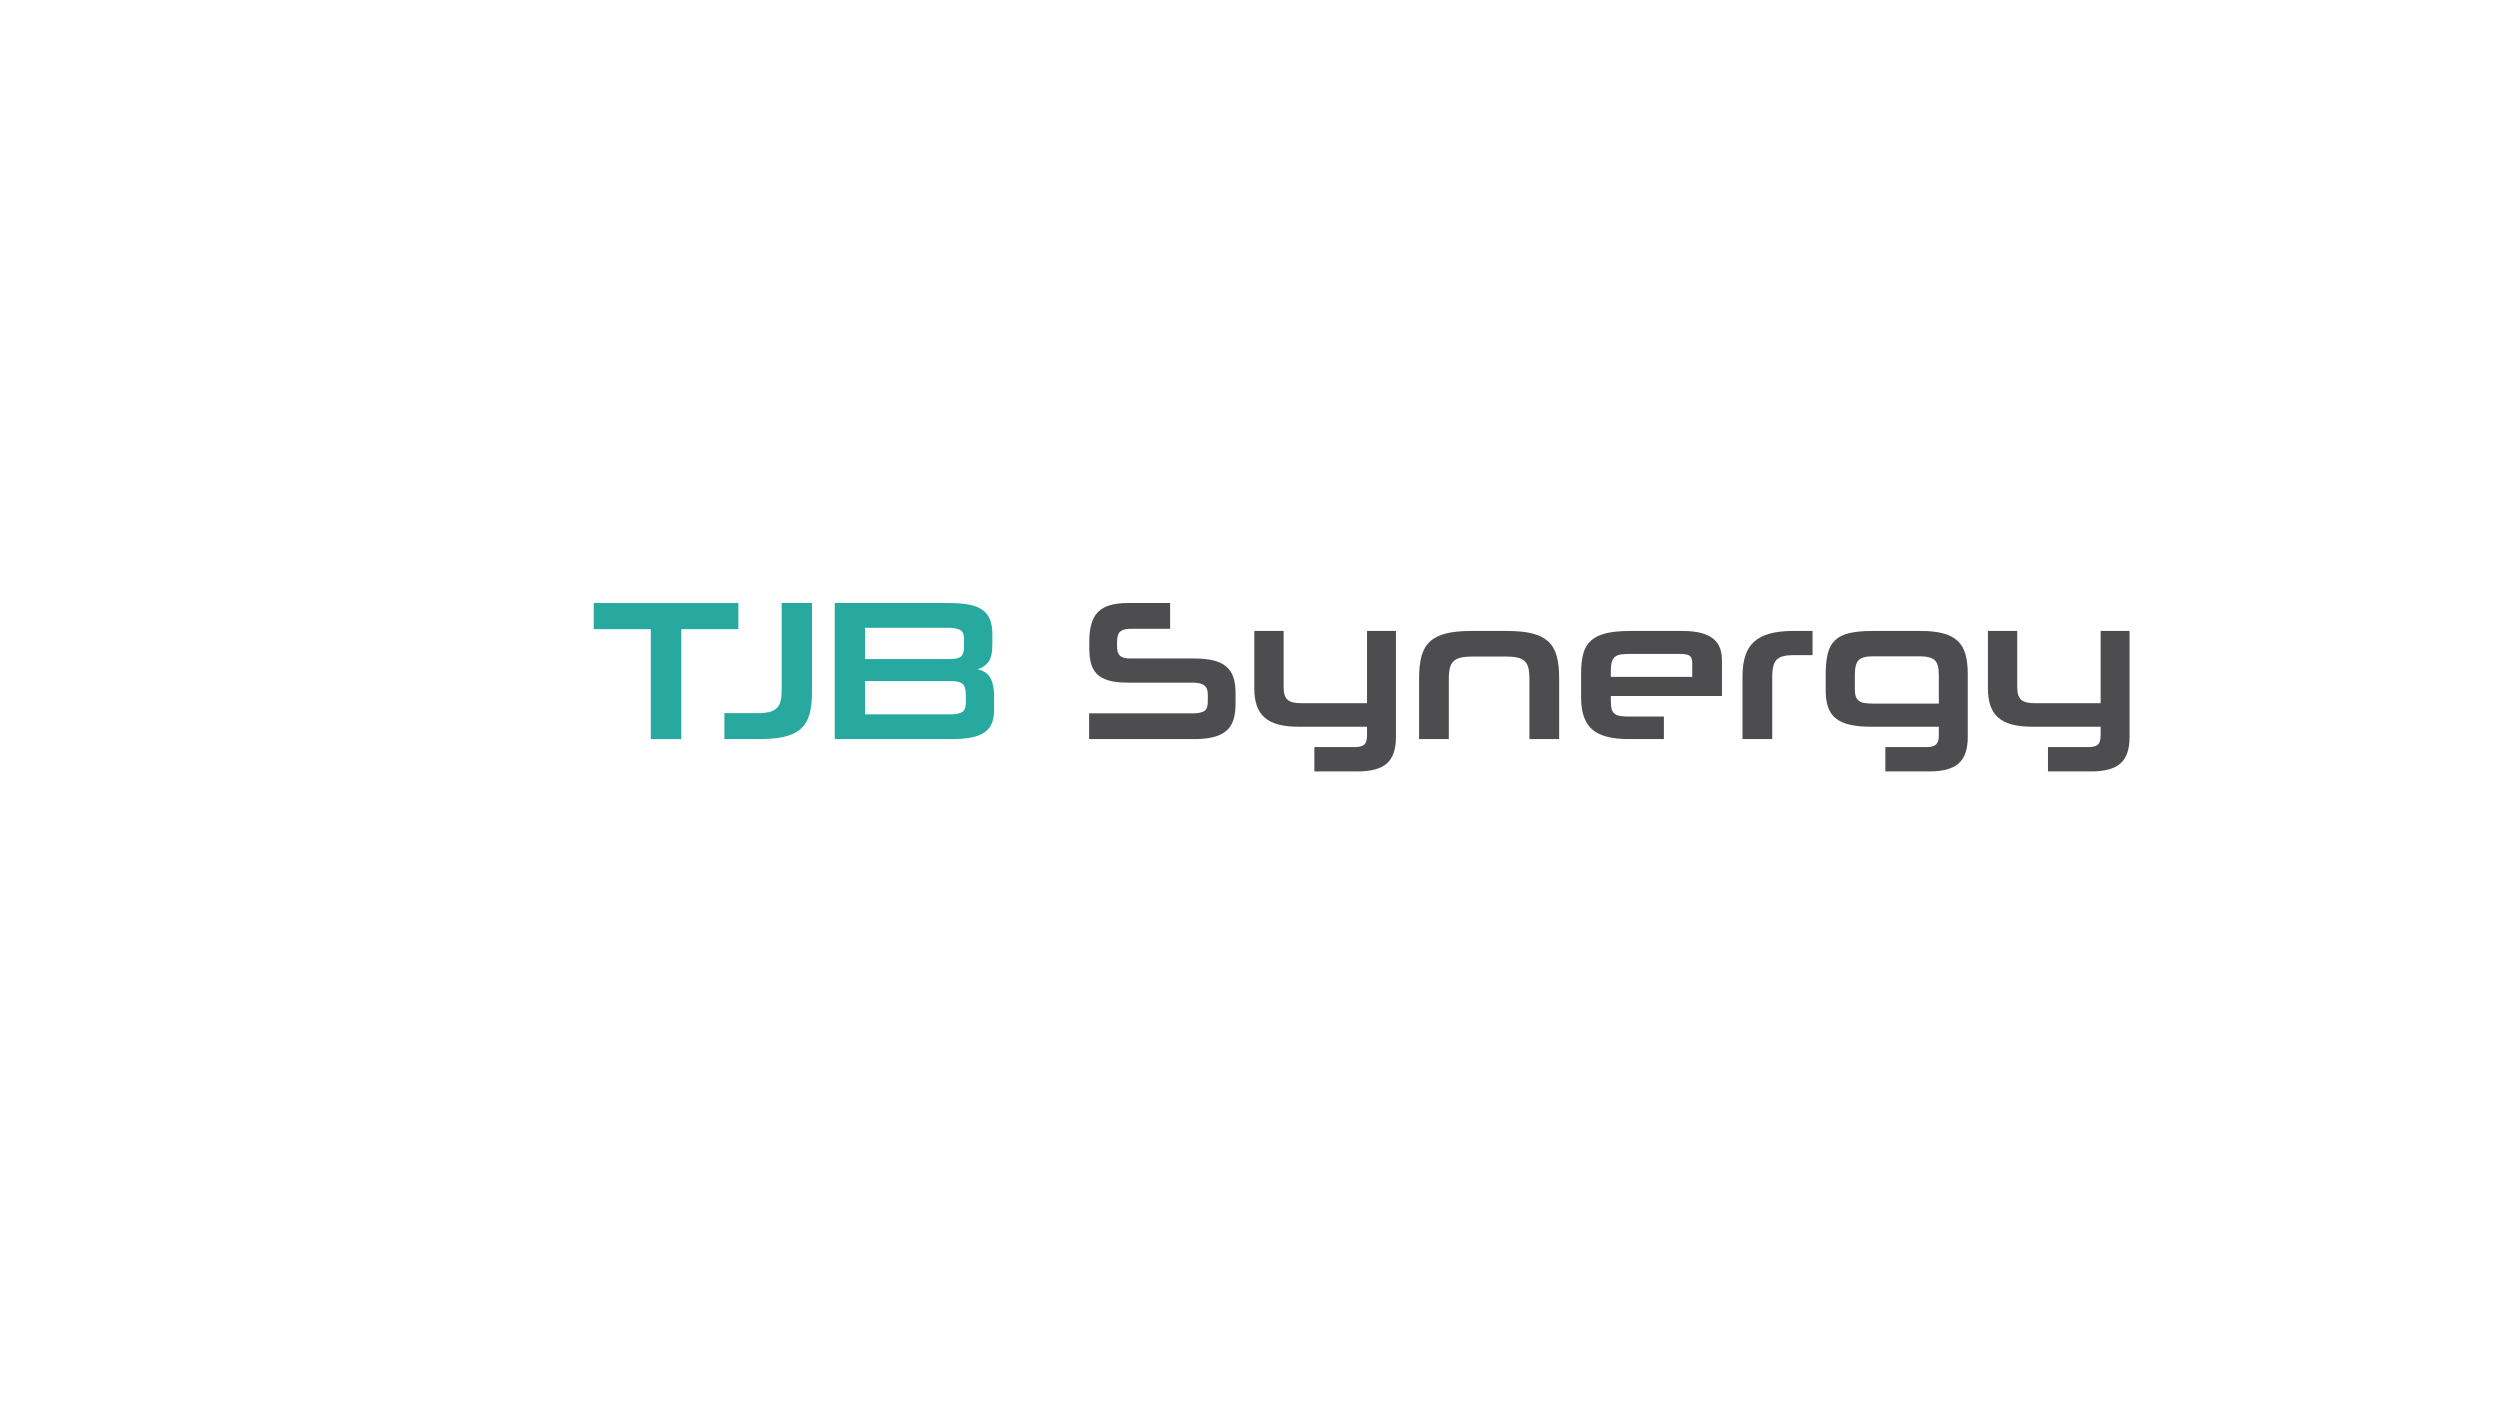 <?xml version="1.0" standalone="no"?><!-- Generator: Gravit.io --><svg xmlns="http://www.w3.org/2000/svg" xmlns:xlink="http://www.w3.org/1999/xlink" style="isolation:isolate" viewBox="0 0 1366 768" width="1366px" height="768px"><defs><clipPath id="_clipPath_wZ25wKB3aB0s3S0BfeGLyJAaU3vJlm9r"><rect width="1366" height="768"/></clipPath></defs><g clip-path="url(#_clipPath_wZ25wKB3aB0s3S0BfeGLyJAaU3vJlm9r)"><path d=" M 355.584 403.843 L 355.584 343.776 L 324.405 343.776 L 324.405 329.496 L 403.442 329.496 L 403.442 343.776 L 372.263 343.776 L 372.263 403.843 L 355.584 403.843 Z " fill="rgb(40,169,160)"/><path d=" M 395.812 403.843 L 395.812 389.673 L 413.799 389.673 C 416.487 389.673 418.685 389.455 420.394 389.018 C 422.102 388.582 423.447 387.873 424.427 386.893 C 425.409 385.912 426.099 384.658 426.498 383.132 C 426.898 381.604 427.099 379.752 427.099 377.571 L 427.099 329.496 L 443.67 329.496 L 443.67 378.334 C 443.67 383.059 443.214 387.039 442.307 390.272 C 441.397 393.507 439.854 396.123 437.673 398.121 C 435.493 400.119 432.567 401.572 428.898 402.48 C 425.227 403.391 420.629 403.843 415.108 403.843 L 395.812 403.843 Z " fill="rgb(40,169,160)"/><path d=" M 472.665 372.121 L 472.665 390.326 L 518.996 390.326 C 522.12 390.326 524.355 389.908 525.701 389.071 C 527.045 388.238 527.717 386.658 527.717 384.33 L 527.717 379.752 C 527.717 376.699 527.119 374.666 525.92 373.647 C 524.719 372.63 522.595 372.121 519.542 372.121 L 472.665 372.121 Z  M 472.665 343.013 L 472.665 360.128 L 519.106 360.128 C 522.012 360.128 524.011 359.656 525.102 358.712 C 526.192 357.768 526.737 356.061 526.737 353.589 L 526.737 348.901 C 526.737 346.649 526.064 345.104 524.719 344.268 C 523.374 343.433 520.958 343.013 517.471 343.013 L 472.665 343.013 Z  M 456.095 329.496 L 518.779 329.496 C 522.992 329.496 526.591 329.787 529.571 330.367 C 532.55 330.951 534.967 331.912 536.821 333.257 C 538.673 334.604 540.036 336.347 540.909 338.49 C 541.781 340.636 542.217 343.27 542.217 346.393 L 542.217 352.498 C 542.217 356.858 541.454 359.983 539.927 361.873 C 538.401 363.763 536.475 365.035 534.15 365.688 C 535.458 365.979 536.675 366.436 537.801 367.052 C 538.928 367.669 539.89 368.561 540.69 369.723 C 541.49 370.886 542.108 372.393 542.544 374.246 C 542.98 376.099 543.197 378.408 543.197 381.168 L 543.197 387.71 C 543.197 390.69 542.779 393.199 541.943 395.233 C 541.108 397.268 539.764 398.921 537.911 400.192 C 536.057 401.465 533.641 402.39 530.661 402.972 C 527.68 403.554 524.083 403.843 519.869 403.843 L 456.095 403.843 L 456.095 329.496 Z " fill="rgb(40,169,160)"/><path d=" M 595.087 403.843 L 595.087 389.781 L 651.556 389.781 C 654.537 389.781 656.68 389.363 657.989 388.528 C 659.297 387.692 659.95 386.002 659.95 383.458 L 659.95 379.425 C 659.95 377.1 659.297 375.445 657.989 374.464 C 656.68 373.485 654.572 372.994 651.666 372.994 L 616.235 372.994 C 612.093 372.994 608.66 372.611 605.934 371.847 C 603.21 371.084 601.045 369.923 599.447 368.36 C 597.849 366.798 596.74 364.835 596.122 362.473 C 595.504 360.112 595.197 357.332 595.197 354.134 L 595.197 350.425 C 595.197 346.649 595.594 343.414 596.396 340.725 C 597.194 338.035 598.43 335.873 600.102 334.238 C 601.773 332.602 603.953 331.404 606.642 330.641 C 609.331 329.876 612.529 329.496 616.235 329.496 L 639.347 329.496 L 639.347 343.559 L 617.763 343.559 C 615.218 343.559 613.347 344.05 612.148 345.029 C 610.949 346.011 610.35 347.992 610.35 350.972 L 610.35 353.369 C 610.35 355.696 610.894 357.349 611.985 358.33 C 613.075 359.311 614.964 359.802 617.653 359.802 L 652.429 359.802 C 656.571 359.802 660.078 360.147 662.949 360.839 C 665.82 361.528 668.163 362.636 669.98 364.164 C 671.797 365.688 673.105 367.651 673.905 370.05 C 674.705 372.447 675.104 375.32 675.104 378.662 L 675.104 384.548 C 675.104 388.037 674.705 391 673.905 393.433 C 673.105 395.869 671.797 397.848 669.98 399.375 C 668.163 400.901 665.82 402.028 662.949 402.754 C 660.078 403.481 656.571 403.843 652.429 403.843 L 595.087 403.843 Z " fill="rgb(77,76,78)"/><path d=" M 701.376 375.5 C 701.376 378.77 702.084 381.042 703.501 382.315 C 704.918 383.585 707.298 384.222 710.642 384.222 L 746.943 384.222 L 746.943 344.759 L 762.751 344.759 L 762.751 402.754 C 762.751 409.366 761.115 414.146 757.844 417.088 C 754.574 420.033 749.233 421.504 741.819 421.504 L 718.164 421.504 L 718.164 408.204 L 740.403 408.204 C 742.654 408.204 744.309 407.77 745.363 406.898 C 746.415 406.026 746.943 404.352 746.943 401.881 L 746.943 397.084 L 709.66 397.084 C 705.227 397.084 701.466 396.667 698.377 395.83 C 695.288 394.998 692.78 393.705 690.856 391.962 C 688.929 390.218 687.531 388.037 686.658 385.421 C 685.786 382.804 685.35 379.716 685.35 376.153 L 685.35 344.759 L 701.376 344.759 L 701.376 375.5 Z " fill="rgb(77,76,78)"/><path d=" M 835.68 403.843 L 835.68 370.923 C 835.68 368.451 835.479 366.436 835.08 364.871 C 834.681 363.308 833.99 362.074 833.009 361.164 C 832.028 360.257 830.681 359.621 828.976 359.257 C 827.267 358.895 825.105 358.712 822.489 358.712 L 804.828 358.712 C 802.284 358.712 800.158 358.895 798.452 359.257 C 796.743 359.621 795.38 360.257 794.363 361.164 C 793.344 362.074 792.636 363.308 792.237 364.871 C 791.838 366.436 791.638 368.451 791.638 370.923 L 791.638 403.843 L 775.394 403.843 L 775.394 370.376 C 775.394 365.653 775.848 361.655 776.757 358.386 C 777.665 355.113 779.21 352.481 781.39 350.481 C 783.571 348.483 786.477 347.03 790.111 346.121 C 793.745 345.214 798.288 344.759 803.739 344.759 L 823.47 344.759 C 828.992 344.759 833.572 345.214 837.206 346.121 C 840.839 347.03 843.747 348.483 845.926 350.481 C 848.107 352.481 849.65 355.113 850.56 358.386 C 851.469 361.655 851.923 365.653 851.923 370.376 L 851.923 403.843 L 835.68 403.843 Z " fill="rgb(77,76,78)"/><path d=" M 924.634 362.199 C 924.634 360.237 924.145 358.929 923.163 358.276 C 922.182 357.621 920.455 357.294 917.985 357.294 L 890.95 357.294 C 888.914 357.294 887.205 357.386 885.826 357.567 C 884.443 357.75 883.335 358.166 882.501 358.82 C 881.664 359.475 881.064 360.419 880.702 361.655 C 880.337 362.891 880.156 364.563 880.156 366.671 L 880.156 369.83 L 924.634 369.83 L 924.634 362.199 Z  M 880.156 380.296 L 880.156 383.022 C 880.156 384.839 880.301 386.292 880.592 387.382 C 880.882 388.473 881.41 389.328 882.173 389.944 C 882.937 390.563 883.954 390.981 885.226 391.197 C 886.497 391.416 888.077 391.526 889.968 391.526 L 909.154 391.526 L 909.154 403.843 L 889.968 403.843 C 880.592 403.843 873.906 402.063 869.91 398.502 C 865.912 394.942 863.914 389.235 863.914 381.388 L 863.914 367.759 C 863.914 363.472 864.33 359.856 865.167 356.914 C 866.002 353.97 867.457 351.608 869.528 349.828 C 871.6 348.048 874.342 346.759 877.758 345.957 C 881.173 345.158 885.499 344.759 890.731 344.759 L 919.293 344.759 C 923.508 344.759 927.014 345.158 929.813 345.957 C 932.61 346.759 934.828 347.865 936.463 349.281 C 938.098 350.699 939.243 352.408 939.897 354.405 C 940.55 356.406 940.879 358.567 940.879 360.893 L 940.879 380.296 L 880.156 380.296 Z " fill="rgb(77,76,78)"/><path d=" M 952.108 403.843 L 952.108 369.613 C 952.108 365.181 952.615 361.401 953.634 358.276 C 954.651 355.153 956.267 352.591 958.484 350.591 C 960.702 348.593 963.554 347.121 967.043 346.175 C 970.532 345.231 974.783 344.759 979.798 344.759 L 990.373 344.759 L 990.373 357.949 L 980.234 357.949 C 977.979 357.949 976.092 358.132 974.564 358.494 C 973.039 358.858 971.821 359.475 970.913 360.347 C 970.004 361.22 969.349 362.418 968.951 363.944 C 968.551 365.472 968.351 367.397 968.351 369.723 L 968.351 403.843 L 952.108 403.843 Z " fill="rgb(77,76,78)"/><path d=" M 1059.378 368.632 C 1059.378 364.707 1058.614 362.054 1057.088 360.675 C 1055.562 359.294 1052.799 358.602 1048.803 358.602 L 1023.293 358.602 C 1019.514 358.602 1016.933 359.311 1015.553 360.729 C 1014.173 362.147 1013.482 364.817 1013.482 368.742 L 1013.482 376.481 C 1013.482 378.08 1013.645 379.388 1013.973 380.405 C 1014.3 381.425 1014.845 382.242 1015.608 382.858 C 1016.371 383.477 1017.369 383.895 1018.606 384.111 C 1019.841 384.33 1021.403 384.438 1023.293 384.438 L 1059.378 384.438 L 1059.378 368.632 Z  M 1030.161 421.504 L 1030.161 408.204 L 1052.727 408.204 C 1055.126 408.204 1056.832 407.731 1057.851 406.789 C 1058.868 405.842 1059.378 404.208 1059.378 401.881 L 1059.378 397.084 L 1022.313 397.084 C 1017.805 397.084 1013.973 396.722 1010.811 395.996 C 1007.65 395.27 1005.088 394.125 1003.126 392.561 C 1001.163 391 999.747 388.964 998.875 386.457 C 998.002 383.949 997.566 380.916 997.566 377.352 L 997.566 368.306 C 997.566 363.8 997.948 360.039 998.71 357.022 C 999.473 354.007 1000.817 351.589 1002.743 349.772 C 1004.668 347.957 1007.285 346.666 1010.594 345.903 C 1013.899 345.139 1018.061 344.759 1023.075 344.759 L 1049.457 344.759 C 1054.325 344.759 1058.412 345.194 1061.721 346.067 C 1065.027 346.938 1067.679 348.319 1069.679 350.208 C 1071.678 352.099 1073.094 354.533 1073.931 357.513 C 1074.765 360.494 1075.185 364.091 1075.185 368.306 L 1075.185 402.754 C 1075.185 409.366 1073.55 414.146 1070.279 417.088 C 1067.008 420.033 1061.666 421.504 1054.254 421.504 L 1030.161 421.504 Z " fill="rgb(77,76,78)"/><path d=" M 1102.219 375.5 C 1102.219 378.77 1102.927 381.042 1104.345 382.315 C 1105.761 383.585 1108.141 384.222 1111.486 384.222 L 1147.787 384.222 L 1147.787 344.759 L 1163.595 344.759 L 1163.595 402.754 C 1163.595 409.366 1161.958 414.146 1158.688 417.088 C 1155.418 420.033 1150.077 421.504 1142.663 421.504 L 1119.008 421.504 L 1119.008 408.204 L 1141.246 408.204 C 1143.498 408.204 1145.152 407.77 1146.206 406.898 C 1147.259 406.026 1147.787 404.352 1147.787 401.881 L 1147.787 397.084 L 1110.504 397.084 C 1106.07 397.084 1102.309 396.667 1099.221 395.83 C 1096.131 394.998 1093.624 393.705 1091.699 391.962 C 1089.773 390.218 1088.374 388.037 1087.502 385.421 C 1086.63 382.804 1086.194 379.716 1086.194 376.153 L 1086.194 344.759 L 1102.219 344.759 L 1102.219 375.5 Z " fill="rgb(77,76,78)"/></g></svg>